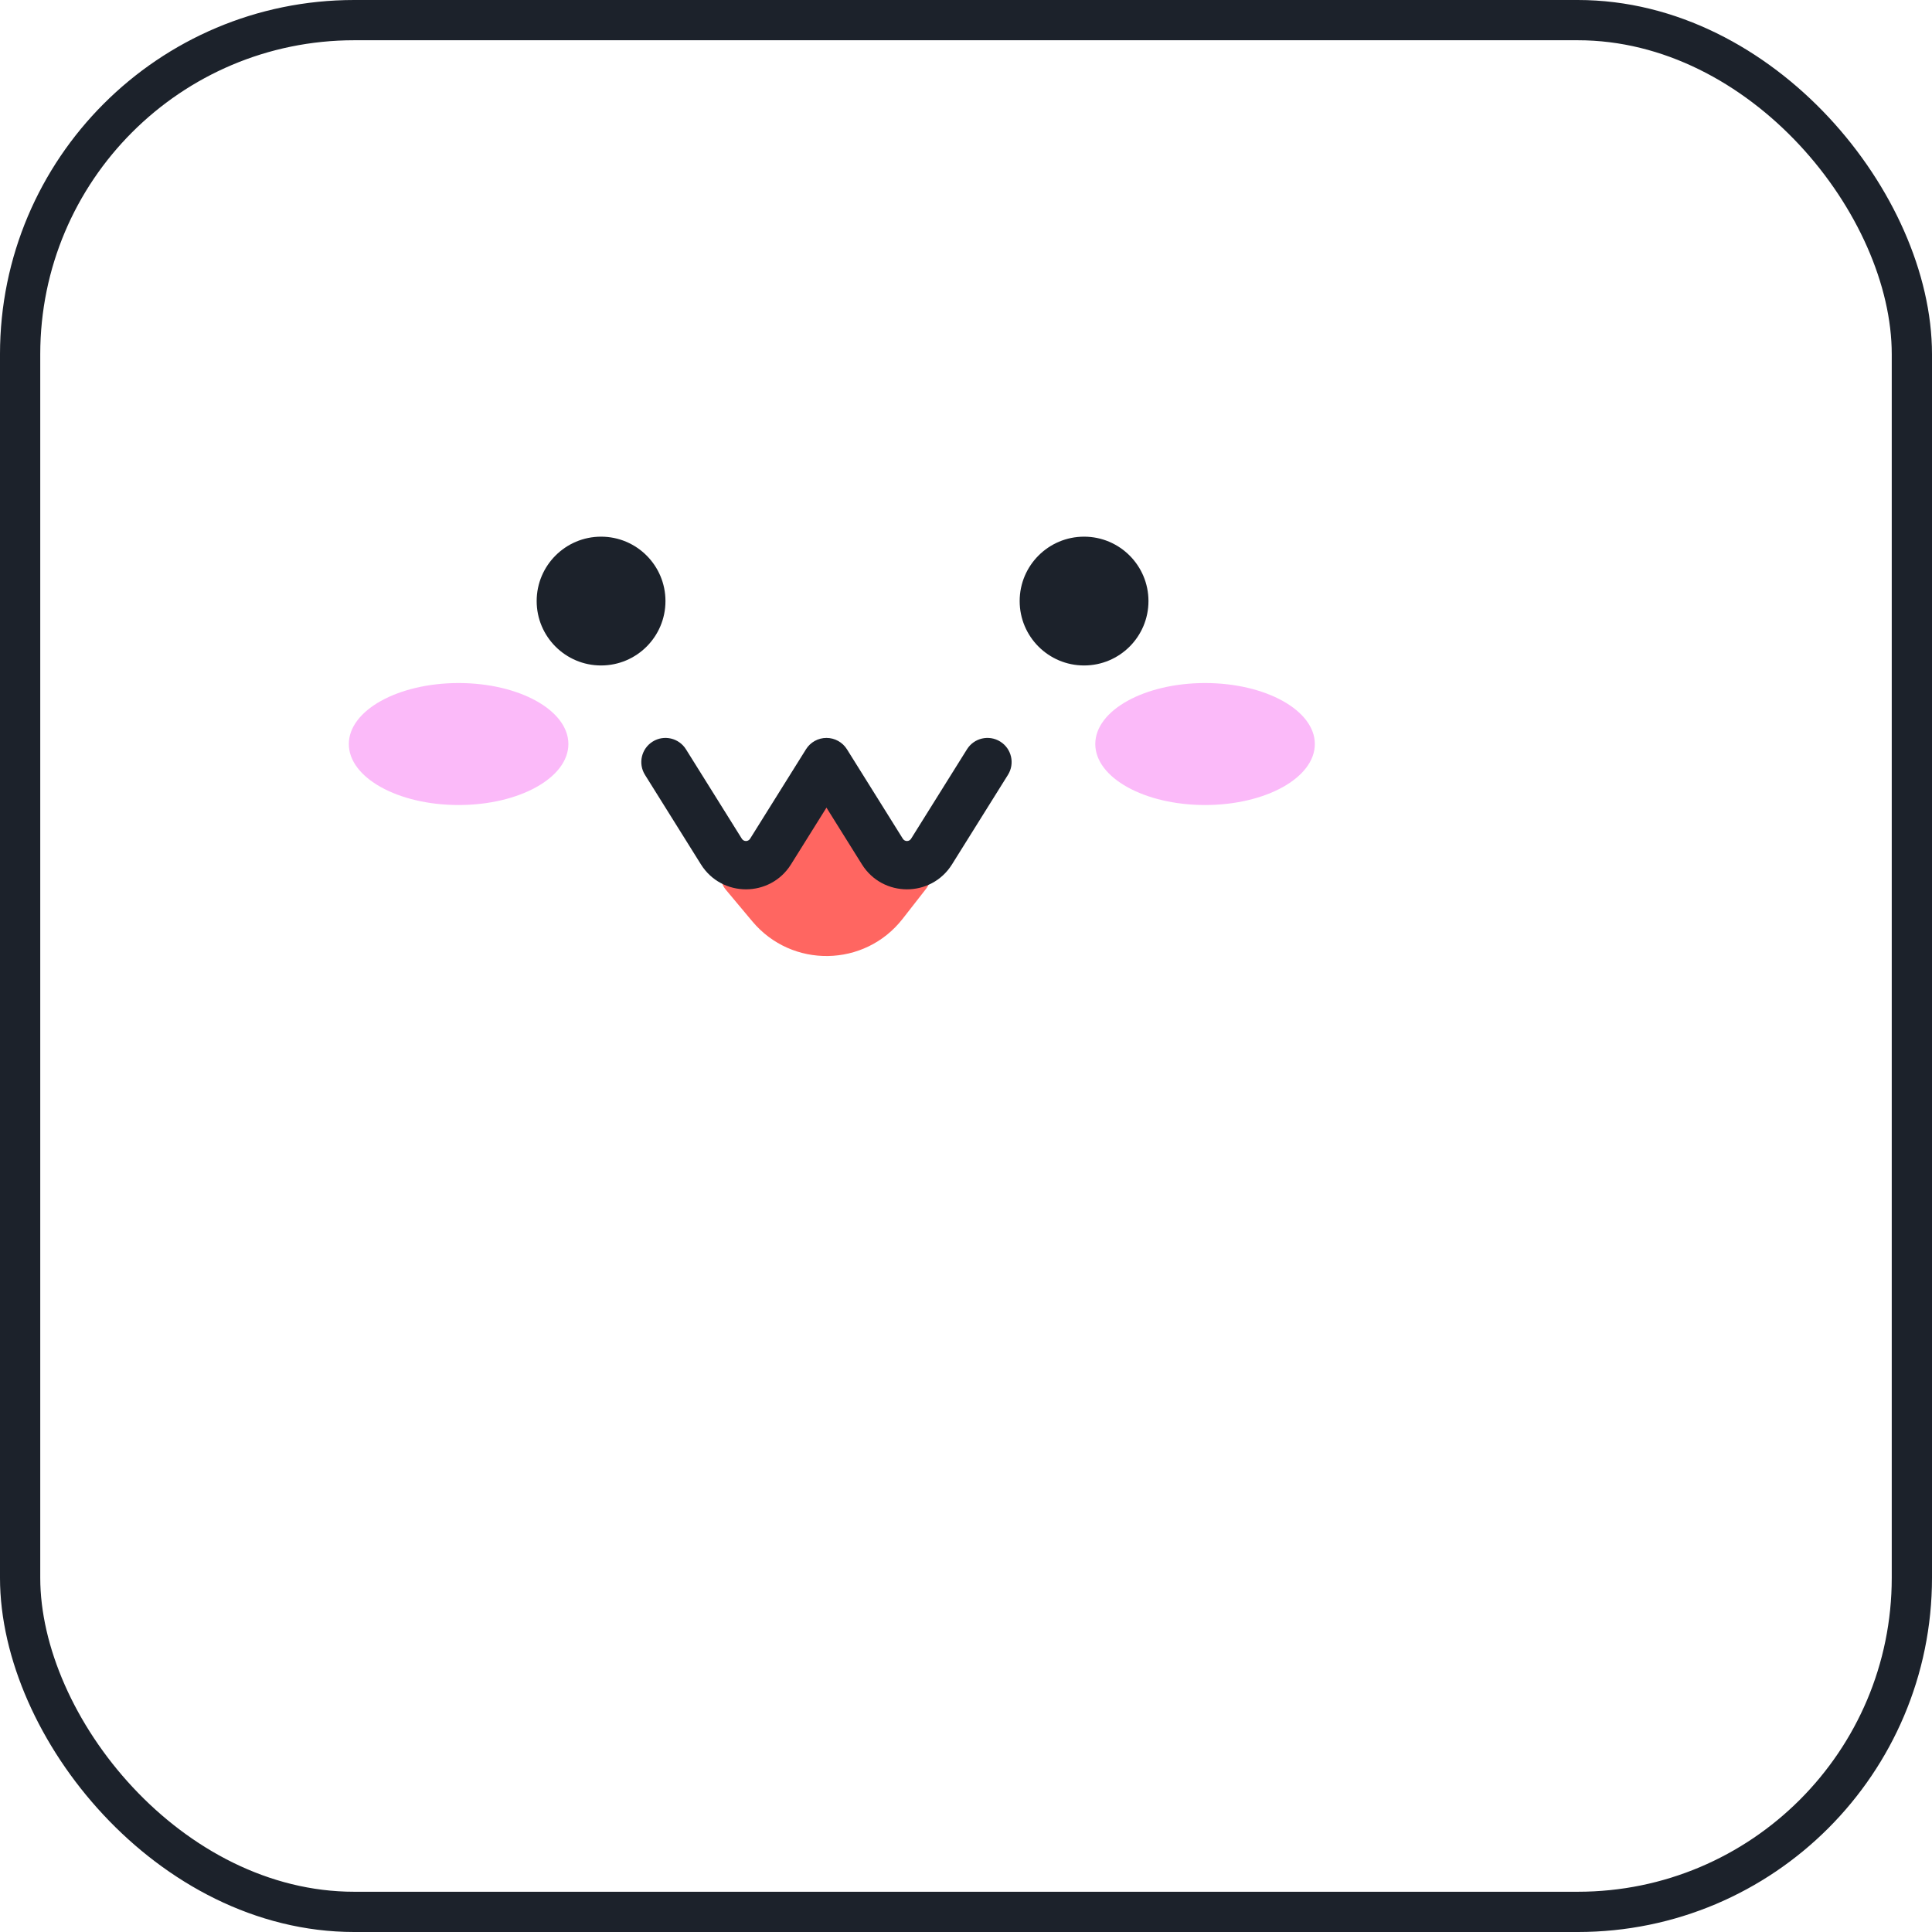 <svg width="72" height="72" viewBox="0 0 72 72" fill="none" xmlns="http://www.w3.org/2000/svg">
<g filter="url(#filter0_i_293_5350)">
<rect width="72" height="72" rx="13.2" fill="white"/>
</g>
<rect x="0.75" y="0.75" width="70.5" height="70.5" rx="12.45" stroke="#1C222B" stroke-width="1.5"/>
<ellipse cx="17.091" cy="27.728" rx="4.091" ry="2.273" fill="#FBBAF9"/>
<ellipse cx="44.909" cy="27.728" rx="4.091" ry="2.273" fill="#FBBAF9"/>
<path d="M24.8 22.4C24.8 23.726 23.726 24.8 22.4 24.8C21.075 24.8 20 23.726 20 22.4C20 21.075 21.075 20 22.4 20C23.726 20 24.8 21.075 24.8 22.4Z" fill="#1C222B"/>
<path d="M28.037 34.337L27.046 33.153C26.75 32.799 26.814 32.269 27.186 31.995L30.413 29.62C30.704 29.406 31.102 29.413 31.384 29.637L34.377 32.006C34.721 32.279 34.781 32.78 34.51 33.126L33.635 34.246C32.223 36.051 29.507 36.095 28.037 34.337Z" fill="#FF6661"/>
<path d="M42.8 22.4C42.8 23.726 41.725 24.8 40.4 24.8C39.075 24.8 38 23.726 38 22.4C38 21.075 39.075 20 40.4 20C41.725 20 42.8 21.075 42.8 22.4Z" fill="#1C222B"/>
<path fill-rule="evenodd" clip-rule="evenodd" d="M24.323 27.637C24.744 27.373 25.3 27.502 25.563 27.923L27.647 31.258C27.718 31.371 27.882 31.371 27.953 31.258L30.037 27.923C30.201 27.66 30.49 27.5 30.8 27.5C31.11 27.5 31.399 27.66 31.563 27.923L33.647 31.258C33.718 31.371 33.882 31.371 33.953 31.258L36.037 27.923C36.3 27.502 36.855 27.373 37.277 27.637C37.699 27.9 37.827 28.456 37.563 28.877L35.479 32.212C34.704 33.453 32.897 33.453 32.121 32.212L30.8 30.098L29.479 32.212C28.704 33.453 26.896 33.453 26.121 32.212L24.037 28.877C23.773 28.456 23.901 27.9 24.323 27.637Z" fill="#1C222B"/>
<defs>
<filter id="filter0_i_293_5350" x="0" y="0" width="72" height="72" filterUnits="userSpaceOnUse" color-interpolation-filters="sRGB">
<feFlood flood-opacity="0" result="BackgroundImageFix"/>
<feBlend mode="normal" in="SourceGraphic" in2="BackgroundImageFix" result="shape"/>
<feColorMatrix in="SourceAlpha" type="matrix" values="0 0 0 0 0 0 0 0 0 0 0 0 0 0 0 0 0 0 127 0" result="hardAlpha"/>
<feOffset dx="-5" dy="-5"/>
<feComposite in2="hardAlpha" operator="arithmetic" k2="-1" k3="1"/>
<feColorMatrix type="matrix" values="0 0 0 0 0.898 0 0 0 0 0.914 0 0 0 0 0.949 0 0 0 1 0"/>
<feBlend mode="normal" in2="shape" result="effect1_innerShadow_293_5350"/>
</filter>
</defs>
</svg>
